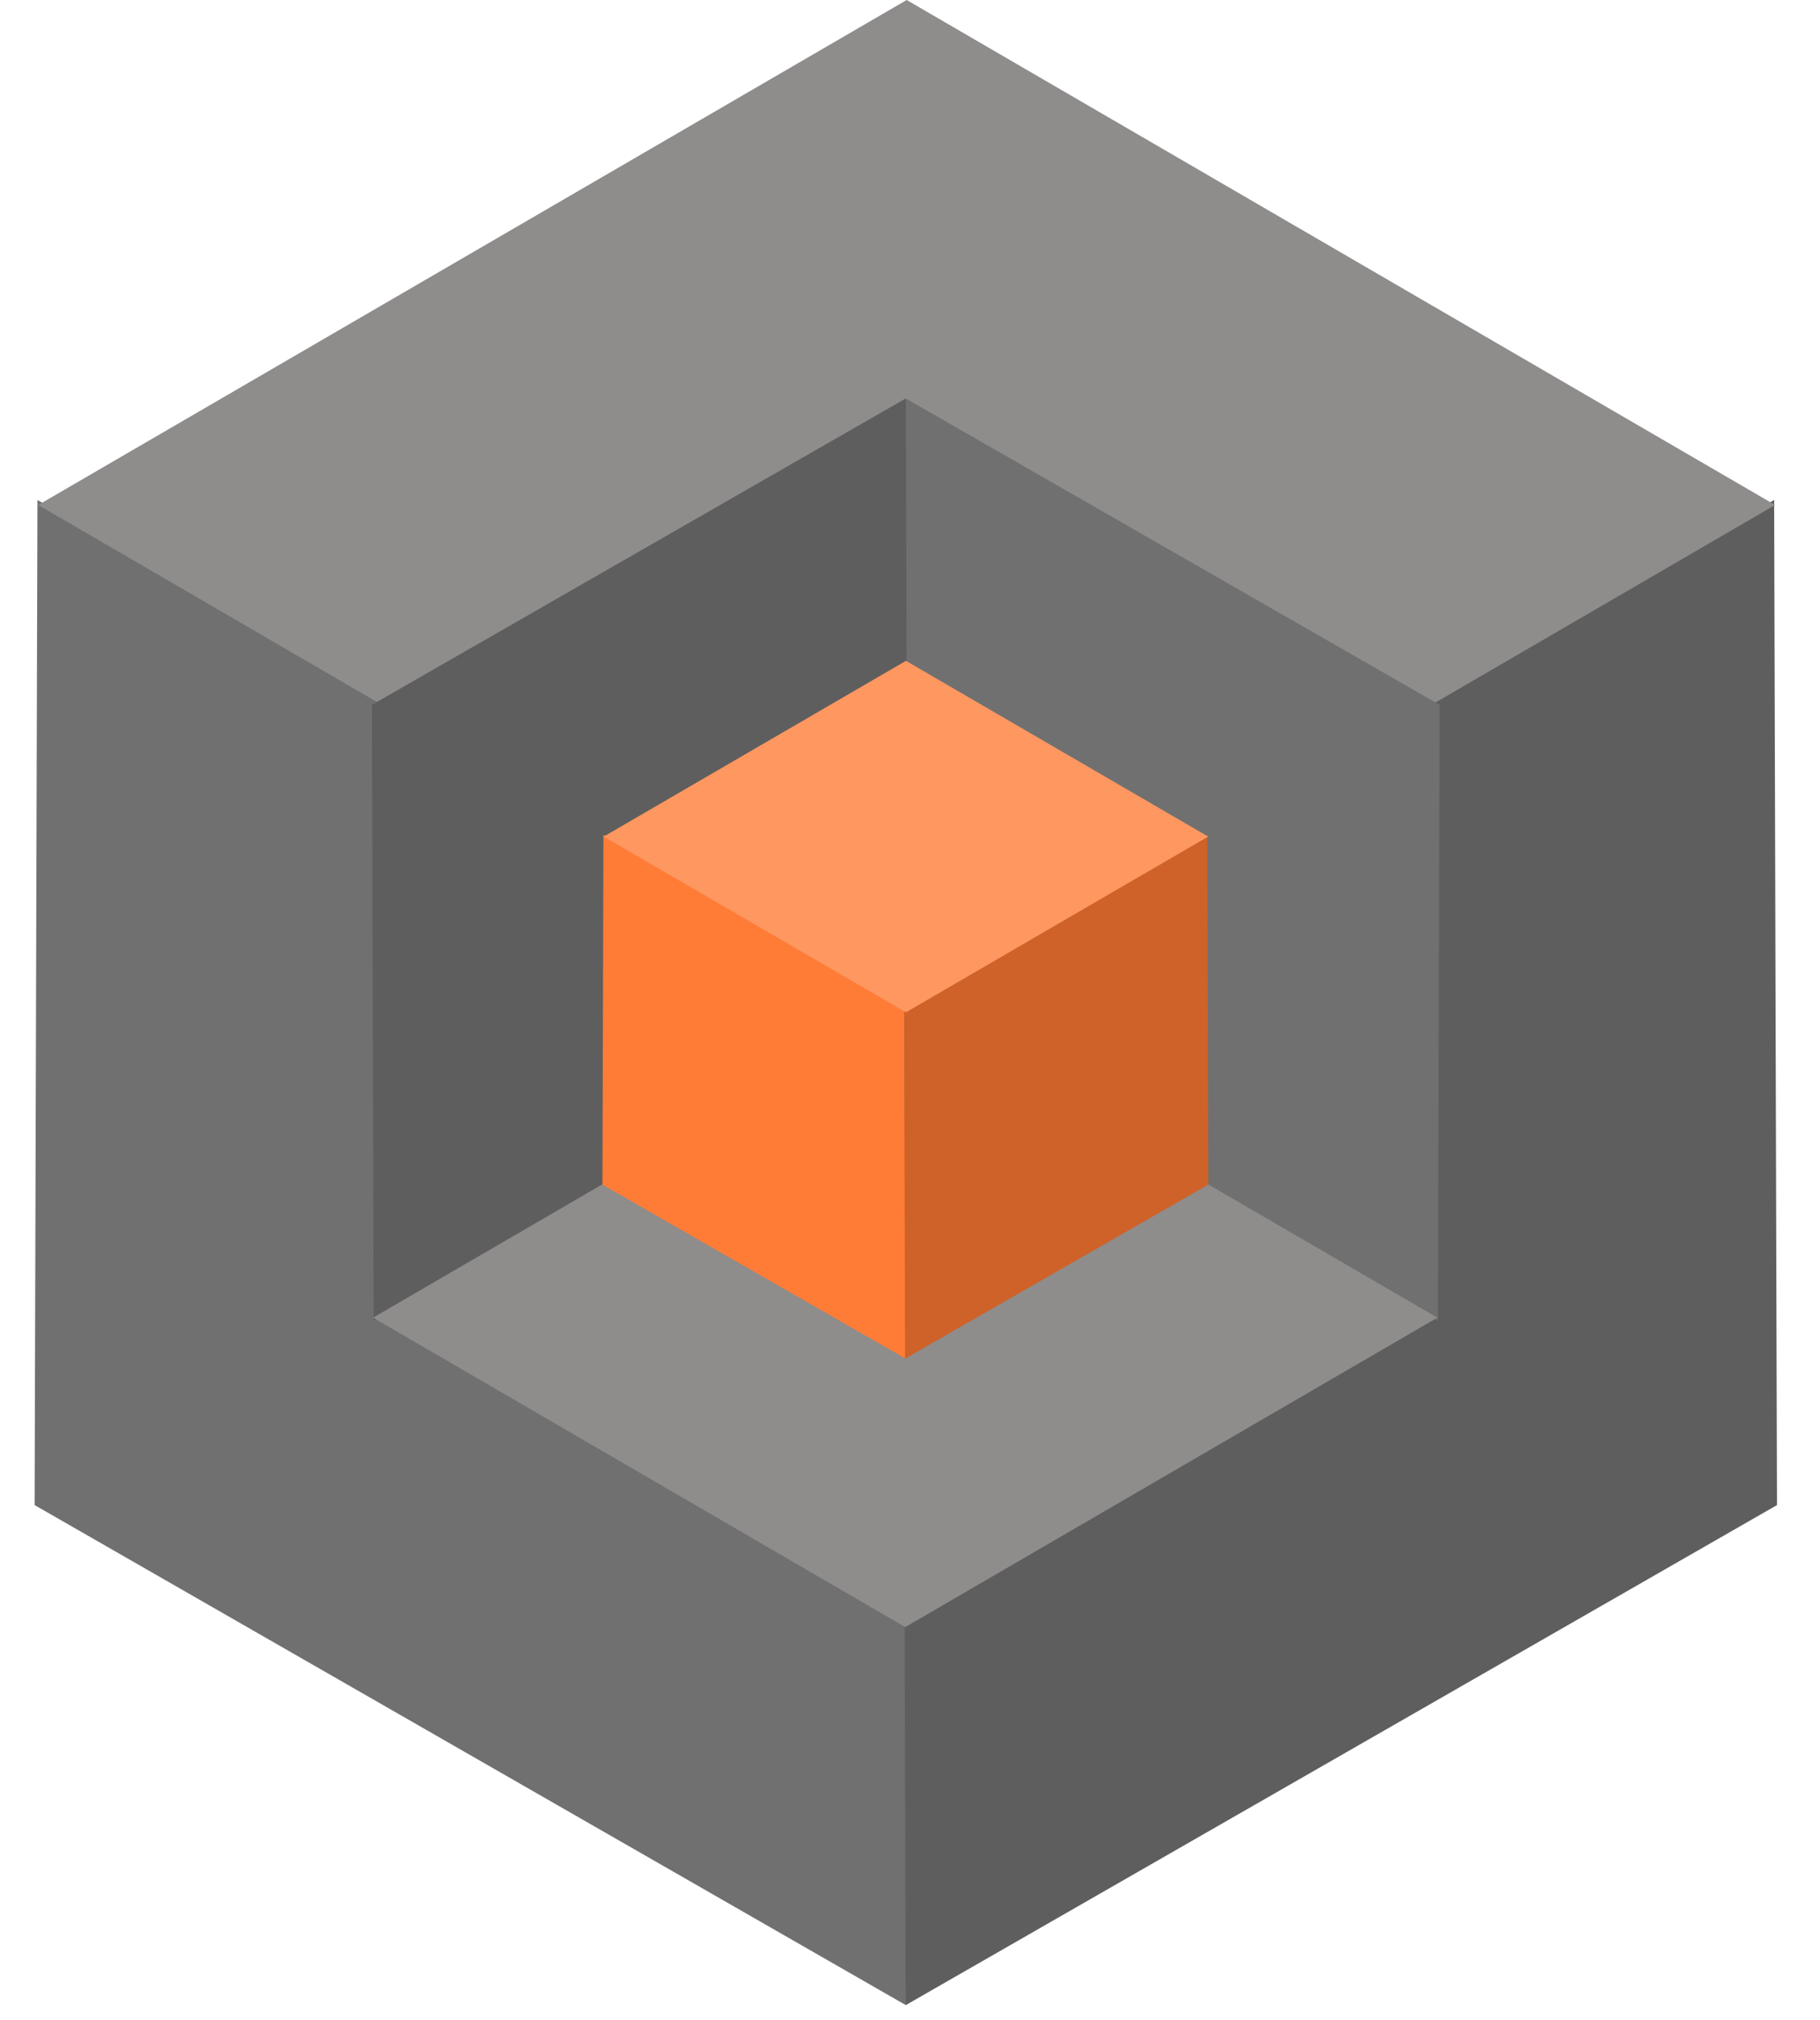 <svg xmlns="http://www.w3.org/2000/svg" xmlns:xlink="http://www.w3.org/1999/xlink" width="503" height="558" viewBox="0 0 503 558">
  <defs>
    <clipPath id="clip-Logo">
      <rect width="503" height="558"/>
    </clipPath>
  </defs>
  <g id="Logo" clip-path="url(#clip-Logo)">
    <g id="Group_220" data-name="Group 220" transform="translate(-1212 -287)">
      <g id="Component_16_4" data-name="Component 16 – 4" transform="translate(1101.557 287)">
        <g id="Group_19" data-name="Group 19">
          <g id="Polygon_14" data-name="Polygon 14" transform="translate(0 207.846) rotate(-30)" fill="#707070">
            <path d="M 139.481 380.523 L 57.83 240.018 L 139.481 99.513 L 221.133 240.018 L 139.481 380.523 Z" stroke="none"/>
            <path d="M 139.481 199.025 L 115.659 240.018 L 139.481 281.01 L 163.303 240.018 L 139.481 199.025 M 139.481 3.0517578125e-05 L 278.963 240.018 L 139.481 480.036 L -6.103515625e-05 240.018 L 139.481 3.0517578125e-05 Z" stroke="none" fill="#707070"/>
          </g>
          <g id="Polygon_15" data-name="Polygon 15" transform="translate(479.975 68.365) rotate(30)" fill="#5e5e5e">
            <path d="M 139.481 380.523 L 57.83 240.018 L 139.481 99.513 L 221.133 240.018 L 139.481 380.523 Z" stroke="none"/>
            <path d="M 139.481 199.025 L 115.659 240.018 L 139.481 281.01 L 163.303 240.018 L 139.481 199.025 M 139.481 3.0517578125e-05 L 278.963 240.018 L 139.481 480.036 L -3.0517578125e-05 240.018 L 139.481 3.0517578125e-05 Z" stroke="none" fill="#5e5e5e"/>
          </g>
          <g id="Polygon_16" data-name="Polygon 16" transform="translate(601.042 0) rotate(90)" fill="#dcdbdb">
            <path d="M 139.481 380.523 L 57.83 240.018 L 139.481 99.513 L 221.133 240.018 L 139.481 380.523 Z" stroke="none"/>
            <path d="M 139.481 199.025 L 115.659 240.018 L 139.481 281.01 L 163.303 240.018 L 139.481 199.025 M 139.481 3.0517578125e-05 L 278.963 240.018 L 139.481 480.036 L -6.103515625e-05 240.018 L 139.481 3.0517578125e-05 Z" stroke="none" fill="#8f8c8c"/>
          </g>
        </g>
        <g id="Group_20" data-name="Group 20" transform="translate(139.693 67.307)">
          <path id="Polygon_14-2" data-name="Polygon 14" d="M85.47,0l85.47,147.076L85.47,294.151,0,147.076Z" transform="translate(442.152 254.742) rotate(150)" fill="#707070"/>
          <path id="Polygon_15-2" data-name="Polygon 15" d="M85.47,0l85.47,147.076L85.47,294.151,0,147.076Z" transform="translate(148.038 340.212) rotate(-150)" fill="#5e5e5e"/>
          <path id="Polygon_16-2" data-name="Polygon 16" d="M85.47,0l85.47,147.076L85.47,294.151,0,147.076Z" transform="translate(73.852 382.104) rotate(-90)" fill="#8f8c8c"/>
        </g>
        <g id="Group_18" data-name="Group 18" transform="translate(235.178 182.521)">
          <path id="Polygon_11" data-name="Polygon 11" d="M48.542,0,97.083,83.53,48.542,167.06,0,83.53Z" transform="translate(0 72.334) rotate(-30)" fill="#ff7c37"/>
          <path id="Polygon_12" data-name="Polygon 12" d="M48.542,0,97.083,83.53,48.542,167.06,0,83.53Z" transform="translate(166.891 23.792) rotate(30)" fill="#ce6229"/>
          <path id="Polygon_13" data-name="Polygon 13" d="M48.542,0,97.083,83.53,48.542,167.06,0,83.53Z" transform="translate(209.172 0) rotate(90)" fill="#ff9760"/>
        </g>
      </g>
    </g>
  </g>
</svg>
